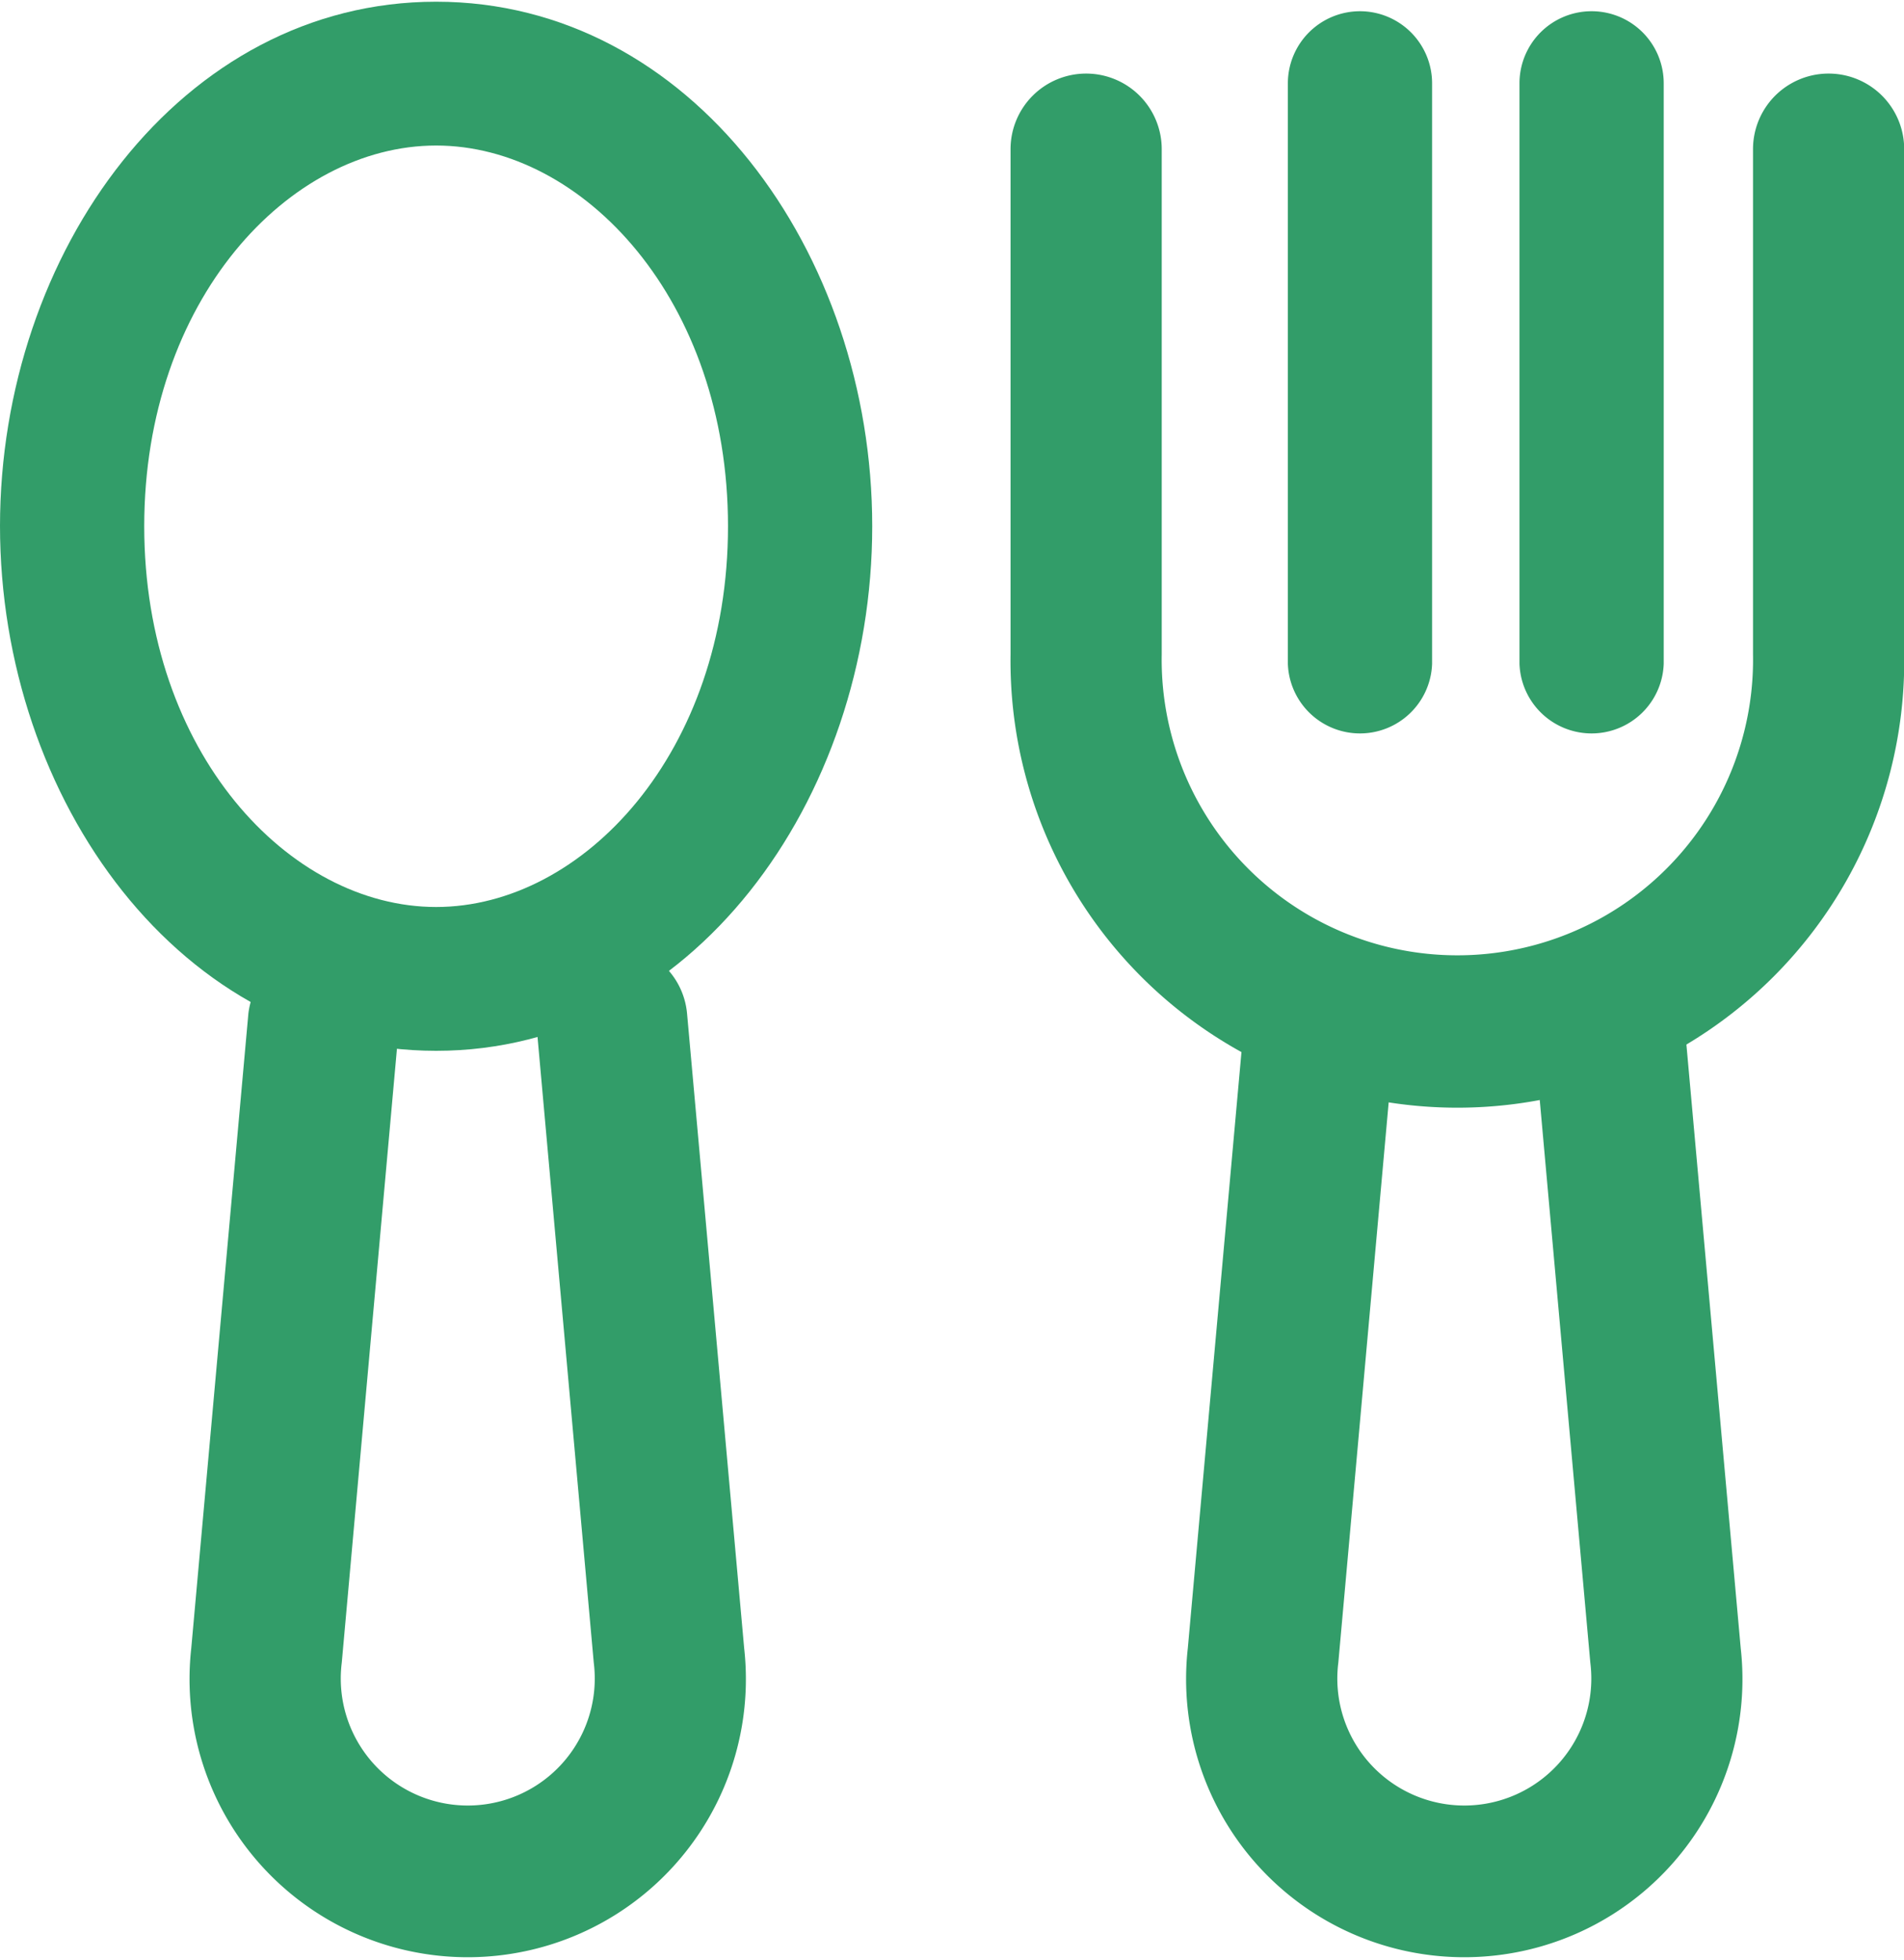 <svg xmlns="http://www.w3.org/2000/svg" width="20" height="20.588"><defs><clipPath id="a"><path class="a" d="M0 0h20v20.588H0z"/></clipPath><style>.a{fill:#329d69}</style></defs><path class="a" d="M4.581 1.529c-1.548 0-3.066 1.627-3.066 4s1.519 4 3.066 4 3.066-1.627 3.066-4-1.519-4-3.066-4ZM0 5.529C0 2.648 1.905.018 4.581.018s4.581 2.63 4.581 5.511-1.905 5.511-4.581 5.511S0 8.406 0 5.524Zm0 0"/><g style="clip-path:url(#a)"><path class="a" d="M6.355 9.929a.794.794 0 0 1 .862.72l.6 6.668a2.922 2.922 0 1 1-5.808 0l.6-6.668a.794.794 0 0 1 1.581.142l-.6 6.677a1.334 1.334 0 1 0 2.647 0l-.6-6.677a.794.794 0 0 1 .72-.861Zm10.469 0a.794.794 0 0 1 .861.72l.6 6.668a2.922 2.922 0 1 1-5.808 0l.6-6.668a.794.794 0 0 1 1.581.142l-.6 6.677a1.334 1.334 0 1 0 2.647 0l-.6-6.677a.794.794 0 0 1 .72-.861Zm0 0"/><path class="a" d="M11.409.773a.794.794 0 0 1 .794.794v5.308a3.106 3.106 0 1 0 6.211 0V1.567a.794.794 0 0 1 1.588 0v5.308a4.694 4.694 0 1 1-9.387 0V1.567a.794.794 0 0 1 .794-.794Zm0 0"/></g><path class="a" d="M14.285.118a.758.758 0 0 1 .758.757v6.1a.758.758 0 0 1-1.515 0v-6.1a.758.758 0 0 1 .758-.757Zm2.434 0a.757.757 0 0 1 .757.757v6.1a.758.758 0 0 1-1.515 0v-6.1a.757.757 0 0 1 .758-.757Zm0 0"/></svg>